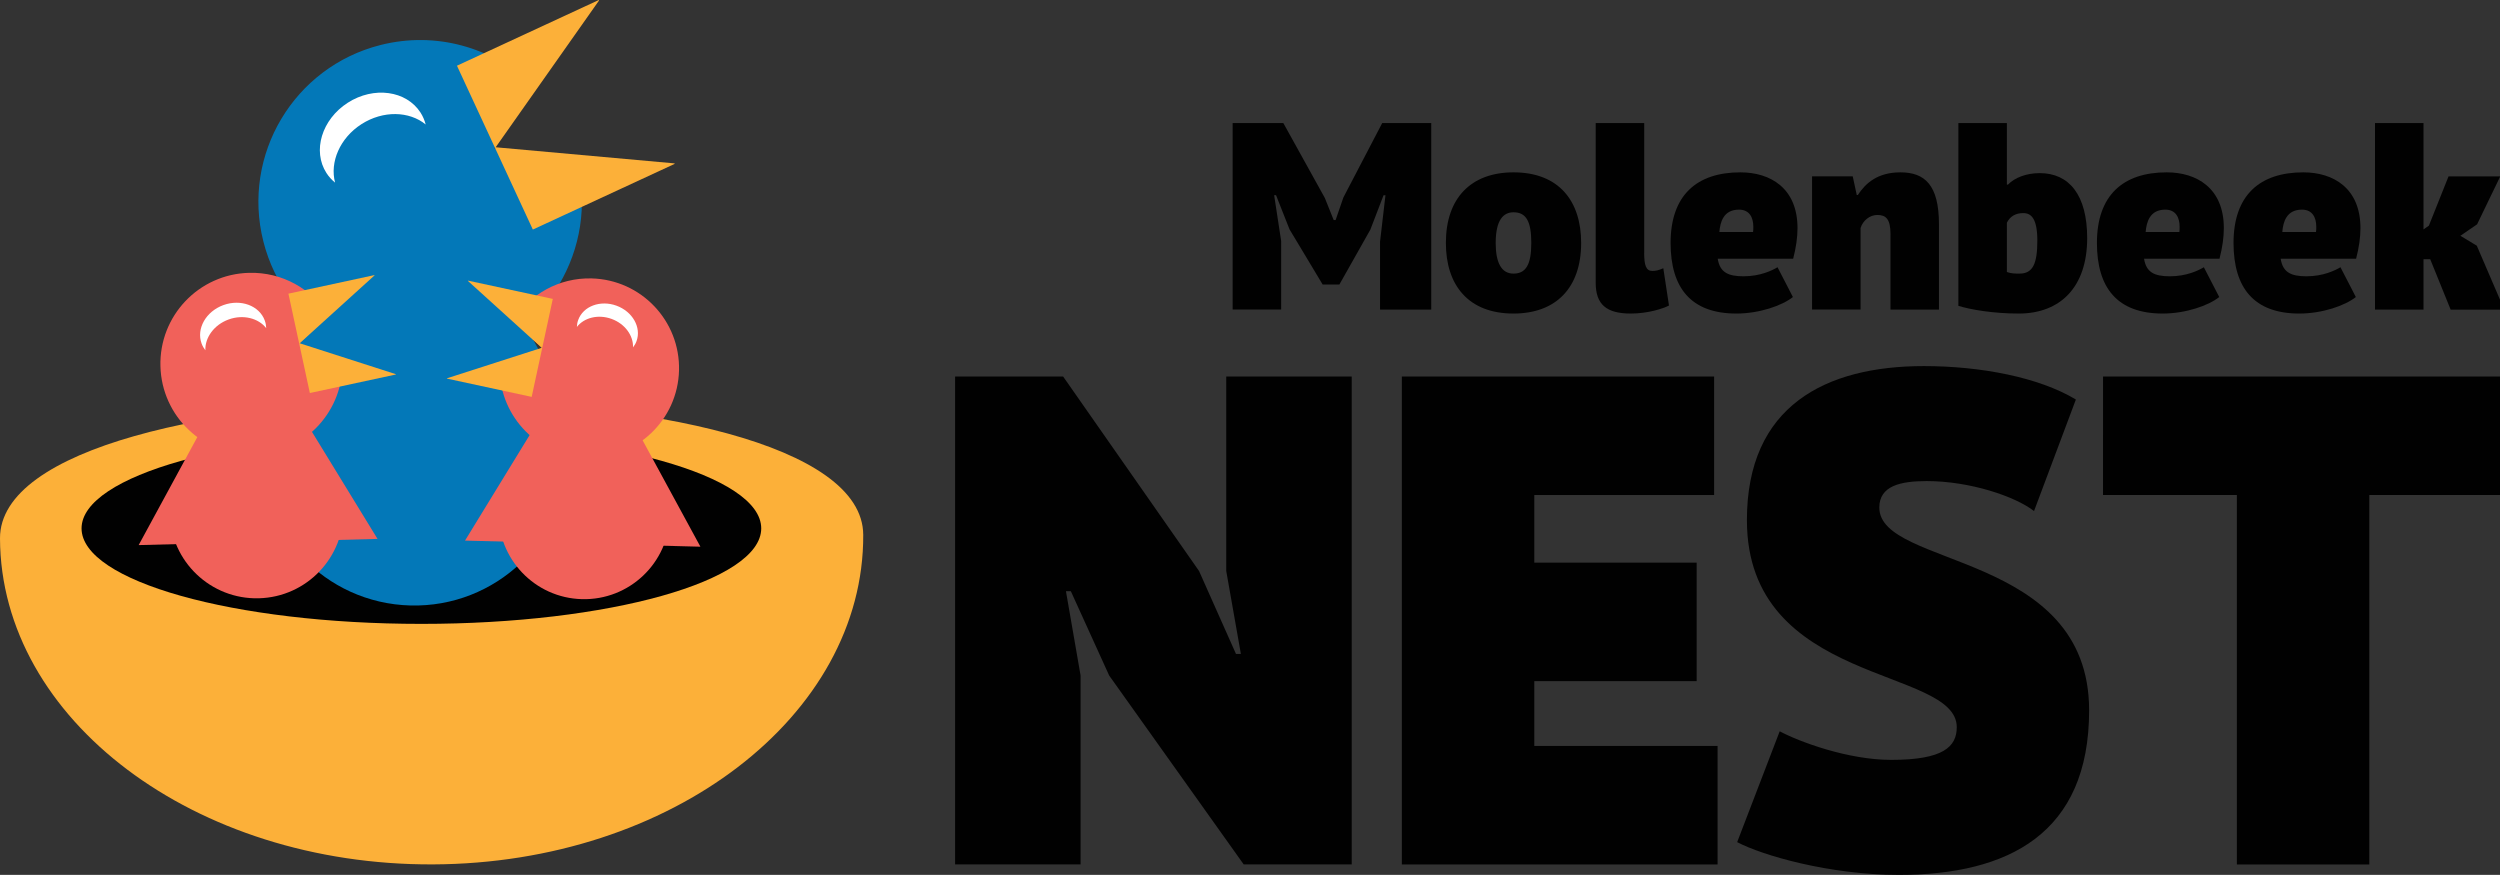 <?xml version="1.0" encoding="utf-8"?>
<!-- Generator: Adobe Illustrator 24.3.0, SVG Export Plug-In . SVG Version: 6.00 Build 0)  -->
<svg version="1.1" id="Layer_1" xmlns="http://www.w3.org/2000/svg" xmlns:xlink="http://www.w3.org/1999/xlink" x="0px" y="0px"
	 viewBox="0 0 577.19 201.99" style="enable-background:new 0 0 577.19 201.99;" xml:space="preserve">
<rect x="0" y="0" width="577.19" height="201.99" fill="#333333" stroke="none"/>
<style type="text/css">
	.st0{fill:#010101;}
	.st1{fill:#FCB039;}
	.st2{fill:#0378B8;}
	.st3{fill:#FFFFFF;}
	.st4{fill:#F1615A;}
</style>
<g>
	<path class="st0" d="M256.08,155.96l-8.85-19.47h-1.13l3.38,19.47v43.61h-28.97V86.93h24.94l31.38,44.9l8.53,19.15h1.13
		l-3.38-19.15v-44.9h28.97v112.64h-24.94L256.08,155.96z"/>
	<path class="st0" d="M323.66,86.93h72.09v27.36h-41.52v15.61h37.49v27.36h-37.49v14.96h42.32v27.36h-72.9V86.93z"/>
	<path class="st0" d="M403.32,120.08c0-26.39,18.18-35.56,40.87-35.56c13.03,0,26.55,2.57,35.08,7.72l-9.66,25.75
		c-4.34-3.38-14.8-6.92-24.78-6.92c-6.12,0-10.94,1.13-10.94,6.11c0,14,48.44,9.98,48.44,46.83c0,28.48-18.67,37.98-43.93,37.98
		c-16.09,0-31.54-4.51-37.33-7.56l9.82-25.59c4.51,2.41,15.77,6.6,25.75,6.6c12.07,0,15.13-3.06,15.13-7.56
		C451.76,153.87,403.32,158.38,403.32,120.08z"/>
	<path class="st0" d="M577.92,114.29h-30.9v85.29h-30.58v-85.29h-30.9V86.93h92.37V114.29z"/>
</g>
<g>
	<path class="st0" d="M318.63,55.72l1.24-10.64h-0.44l-3.05,7.94l-7.15,12.67h-3.86l-7.65-12.74l-3.11-7.88h-0.44l1.62,10.58v15.81
		h-11.2V28.41h11.7l9.58,17.29l2.05,5.11h0.44l1.8-5.23l8.96-17.17h11.32v43.07h-11.82V55.72z"/>
	<path class="st0" d="M349.43,39.79c10.45,0,15.62,6.58,15.62,16.3c0,10.34-5.79,16.3-15.62,16.3c-10.45,0-15.61-6.58-15.61-16.3
		C333.81,45.76,339.6,39.79,349.43,39.79z M349.43,63.17c2.8,0,4.11-1.97,4.11-7.08c0-4.98-1.18-7.08-4.11-7.08
		c-2.3,0-4.11,1.72-4.11,7.08C345.32,60.64,346.63,63.17,349.43,63.17z"/>
	<path class="st0" d="M379.6,58.37c0,2.89,0.44,4.18,1.87,4.18c0.87,0,1.37-0.12,2.55-0.62l1.31,8.61
		c-1.31,0.68-4.79,1.85-8.83,1.85c-5.6,0-8.09-2.09-8.09-7.08V28.41h11.2V58.37z"/>
	<path class="st0" d="M413.94,68.58c-2.49,1.97-7.71,3.81-13.06,3.81c-10.51,0-15.18-5.97-15.18-16.3c0-11.07,6.1-16.3,16.11-16.3
		c6.91,0,13.19,3.63,13.19,12.86c0,2.09-0.31,4.43-1,7.08h-17.42c0.5,3.14,2.36,4.06,5.97,4.06c3.86,0,6.59-1.35,7.84-2.09
		L413.94,68.58z M396.96,53.57h7.78c0.06-0.43,0.06-0.8,0.06-1.23c0-2.09-0.87-3.94-3.3-3.94C397.89,48.4,397.15,51.29,396.96,53.57
		z"/>
	<path class="st0" d="M436.47,71.47V54.06c0-3.51-1.06-4.43-3.05-4.43c-1.68,0-3.3,1.23-3.86,3.01v18.83h-11.2V40.71h9.39l0.93,4.31
		h0.25c1.74-2.65,4.48-5.23,9.83-5.23c5.66,0,8.9,2.95,8.9,12v19.69H436.47z"/>
	<path class="st0" d="M452.14,28.41h11.2v14.21h0.25c1.55-1.6,4.23-2.65,7.34-2.65c6.78,0,10.95,5.04,10.95,15.01
		c0,11.32-6.22,17.41-15.8,17.41c-5.91,0-11.2-0.92-13.94-1.78V28.41z M463.34,51.42V62.8c1.06,0.37,1.87,0.37,2.92,0.37
		c3.11,0,4.11-2.34,4.11-7.63c0-5.11-1.43-6.34-3.23-6.34C465.33,49.2,464.09,49.94,463.34,51.42z"/>
	<path class="st0" d="M512.37,68.58c-2.49,1.97-7.71,3.81-13.06,3.81c-10.51,0-15.18-5.97-15.18-16.3c0-11.07,6.1-16.3,16.11-16.3
		c6.91,0,13.19,3.63,13.19,12.86c0,2.09-0.31,4.43-1,7.08h-17.42c0.5,3.14,2.36,4.06,5.97,4.06c3.86,0,6.59-1.35,7.84-2.09
		L512.37,68.58z M495.38,53.57h7.78c0.06-0.43,0.06-0.8,0.06-1.23c0-2.09-0.87-3.94-3.3-3.94C496.32,48.4,495.57,51.29,495.38,53.57
		z"/>
	<path class="st0" d="M543.91,68.58c-2.49,1.97-7.71,3.81-13.06,3.81c-10.51,0-15.18-5.97-15.18-16.3c0-11.07,6.1-16.3,16.11-16.3
		c6.91,0,13.19,3.63,13.19,12.86c0,2.09-0.31,4.43-1,7.08h-17.42c0.5,3.14,2.36,4.06,5.97,4.06c3.86,0,6.59-1.35,7.84-2.09
		L543.91,68.58z M526.93,53.57h7.78c0.06-0.43,0.06-0.8,0.06-1.23c0-2.09-0.87-3.94-3.3-3.94C527.86,48.4,527.11,51.29,526.93,53.57
		z"/>
	<path class="st0" d="M561.08,59.85h-1.55v11.63h-11.2V28.41h11.2v24.55l1.24-0.86l4.54-11.38h11.94l-5.35,11.07l-3.86,2.65
		l3.79,2.28l6.35,14.77h-12.38L561.08,59.85z"/>
</g>
<g>
	<path class="st1" d="M99.96,199.57C44.93,199.8,0.17,166.1,0,124.31s199.13-42.62,199.3-0.82
		C199.48,165.28,155,199.34,99.96,199.57z"/>
	<ellipse class="st0" cx="97.29" cy="121.99" rx="78.46" ry="22.05"/>
	<g id="birds_7_">
		<g>
			<path class="st2" d="M114.13,34.25l8.42-14.88c-8.97-8.4-21.89-12.22-34.69-8.98C67.87,15.44,55.76,35.73,60.8,55.73
				s25.35,32.11,45.34,27.06c19.99-5.05,32.11-25.35,27.06-45.34c-0.02-0.07-0.04-0.14-0.06-0.21L114.13,34.25z"/>
			<path class="st2" d="M60.05,103.24c-0.51,19.68,15.03,36.04,34.7,36.55c19.68,0.51,36.04-15.03,36.55-34.7
				c0.51-19.68-15.03-36.04-34.7-36.55C76.92,68.02,60.56,83.56,60.05,103.24"/>
			<polygon class="st2" points="97.83,31.9 46.66,115.46 144.6,118 			"/>
			<polygon class="st1" points="123.02,53 155.77,37.83 155.72,37.72 114.44,34 138.3,0.12 138.25,0 105.5,15.17 			"/>
			<path class="st3" d="M83.46,28.66c5-3.2,11.04-3.02,14.82,0.08c-0.25-0.95-0.63-1.87-1.18-2.73c-3.28-5.12-10.81-6.14-16.81-2.29
				c-6,3.85-8.21,11.12-4.92,16.23c0.55,0.86,1.23,1.59,1.99,2.21C76.11,37.44,78.46,31.87,83.46,28.66"/>
			<g>
				<path class="st4" d="M136.59,64.28c-7.56-0.2-14.28,3.69-18.05,9.64l6.61,6.39l-9.8,5.07c0.2,11.02,9.05,20.03,20.17,20.32
					c11.44,0.3,20.95-8.73,21.25-20.17C157.06,74.08,148.03,64.57,136.59,64.28z"/>
				<path class="st4" d="M154.64,119.07c-0.28,10.92-9.36,19.54-20.28,19.26s-19.54-9.36-19.26-20.28s9.36-19.54,20.28-19.26
					S154.92,108.15,154.64,119.07"/>
				<polygon class="st4" points="135.75,78.45 161.71,126.22 107.36,124.81 				"/>
				<polygon class="st1" points="122.75,91.63 103.18,87.41 103.19,87.34 125.08,80.3 108.03,64.86 108.05,64.79 127.63,69.01 				
					"/>
				<path class="st3" d="M141.2,73.63c-3.1-1.13-6.34-0.29-8.01,1.85c0.02-0.55,0.11-1.09,0.31-1.62c1.15-3.17,5.1-4.64,8.82-3.29
					c3.72,1.35,5.8,5.02,4.64,8.19c-0.19,0.53-0.47,1.01-0.81,1.44C146.25,77.49,144.3,74.76,141.2,73.63"/>
			</g>
		</g>
	</g>
	<g>
		<g>
			<path class="st4" d="M57.5,62.99c7.67-0.2,14.49,3.74,18.32,9.79l-6.7,6.48l9.95,5.14c-0.2,11.18-9.18,20.32-20.47,20.62
				c-11.61,0.3-21.26-8.86-21.56-20.47C36.73,72.94,45.89,63.29,57.5,62.99z"/>
			<path class="st4" d="M39.18,118.59c0.29,11.08,9.5,19.83,20.58,19.54c11.08-0.29,19.83-9.5,19.54-20.58
				c-0.29-11.08-9.5-19.83-20.58-19.54C47.64,98.29,38.9,107.51,39.18,118.59"/>
			<polygon class="st4" points="58.35,77.37 32.01,125.85 87.16,124.42 			"/>
			<path class="st3" d="M52.78,73.76c3.35-1.22,6.88-0.31,8.68,2c-0.02-0.59-0.12-1.18-0.33-1.76c-1.25-3.43-5.53-5.03-9.56-3.56
				c-4.03,1.47-6.28,5.44-5.03,8.87c0.21,0.58,0.51,1.09,0.87,1.56C47.31,77.94,49.42,74.98,52.78,73.76"/>
		</g>
		<polygon class="st1" points="71.54,90.74 91.4,86.46 91.39,86.39 69.18,79.25 86.47,63.58 86.46,63.51 66.59,67.8 		"/>
	</g>
</g>
</svg>
